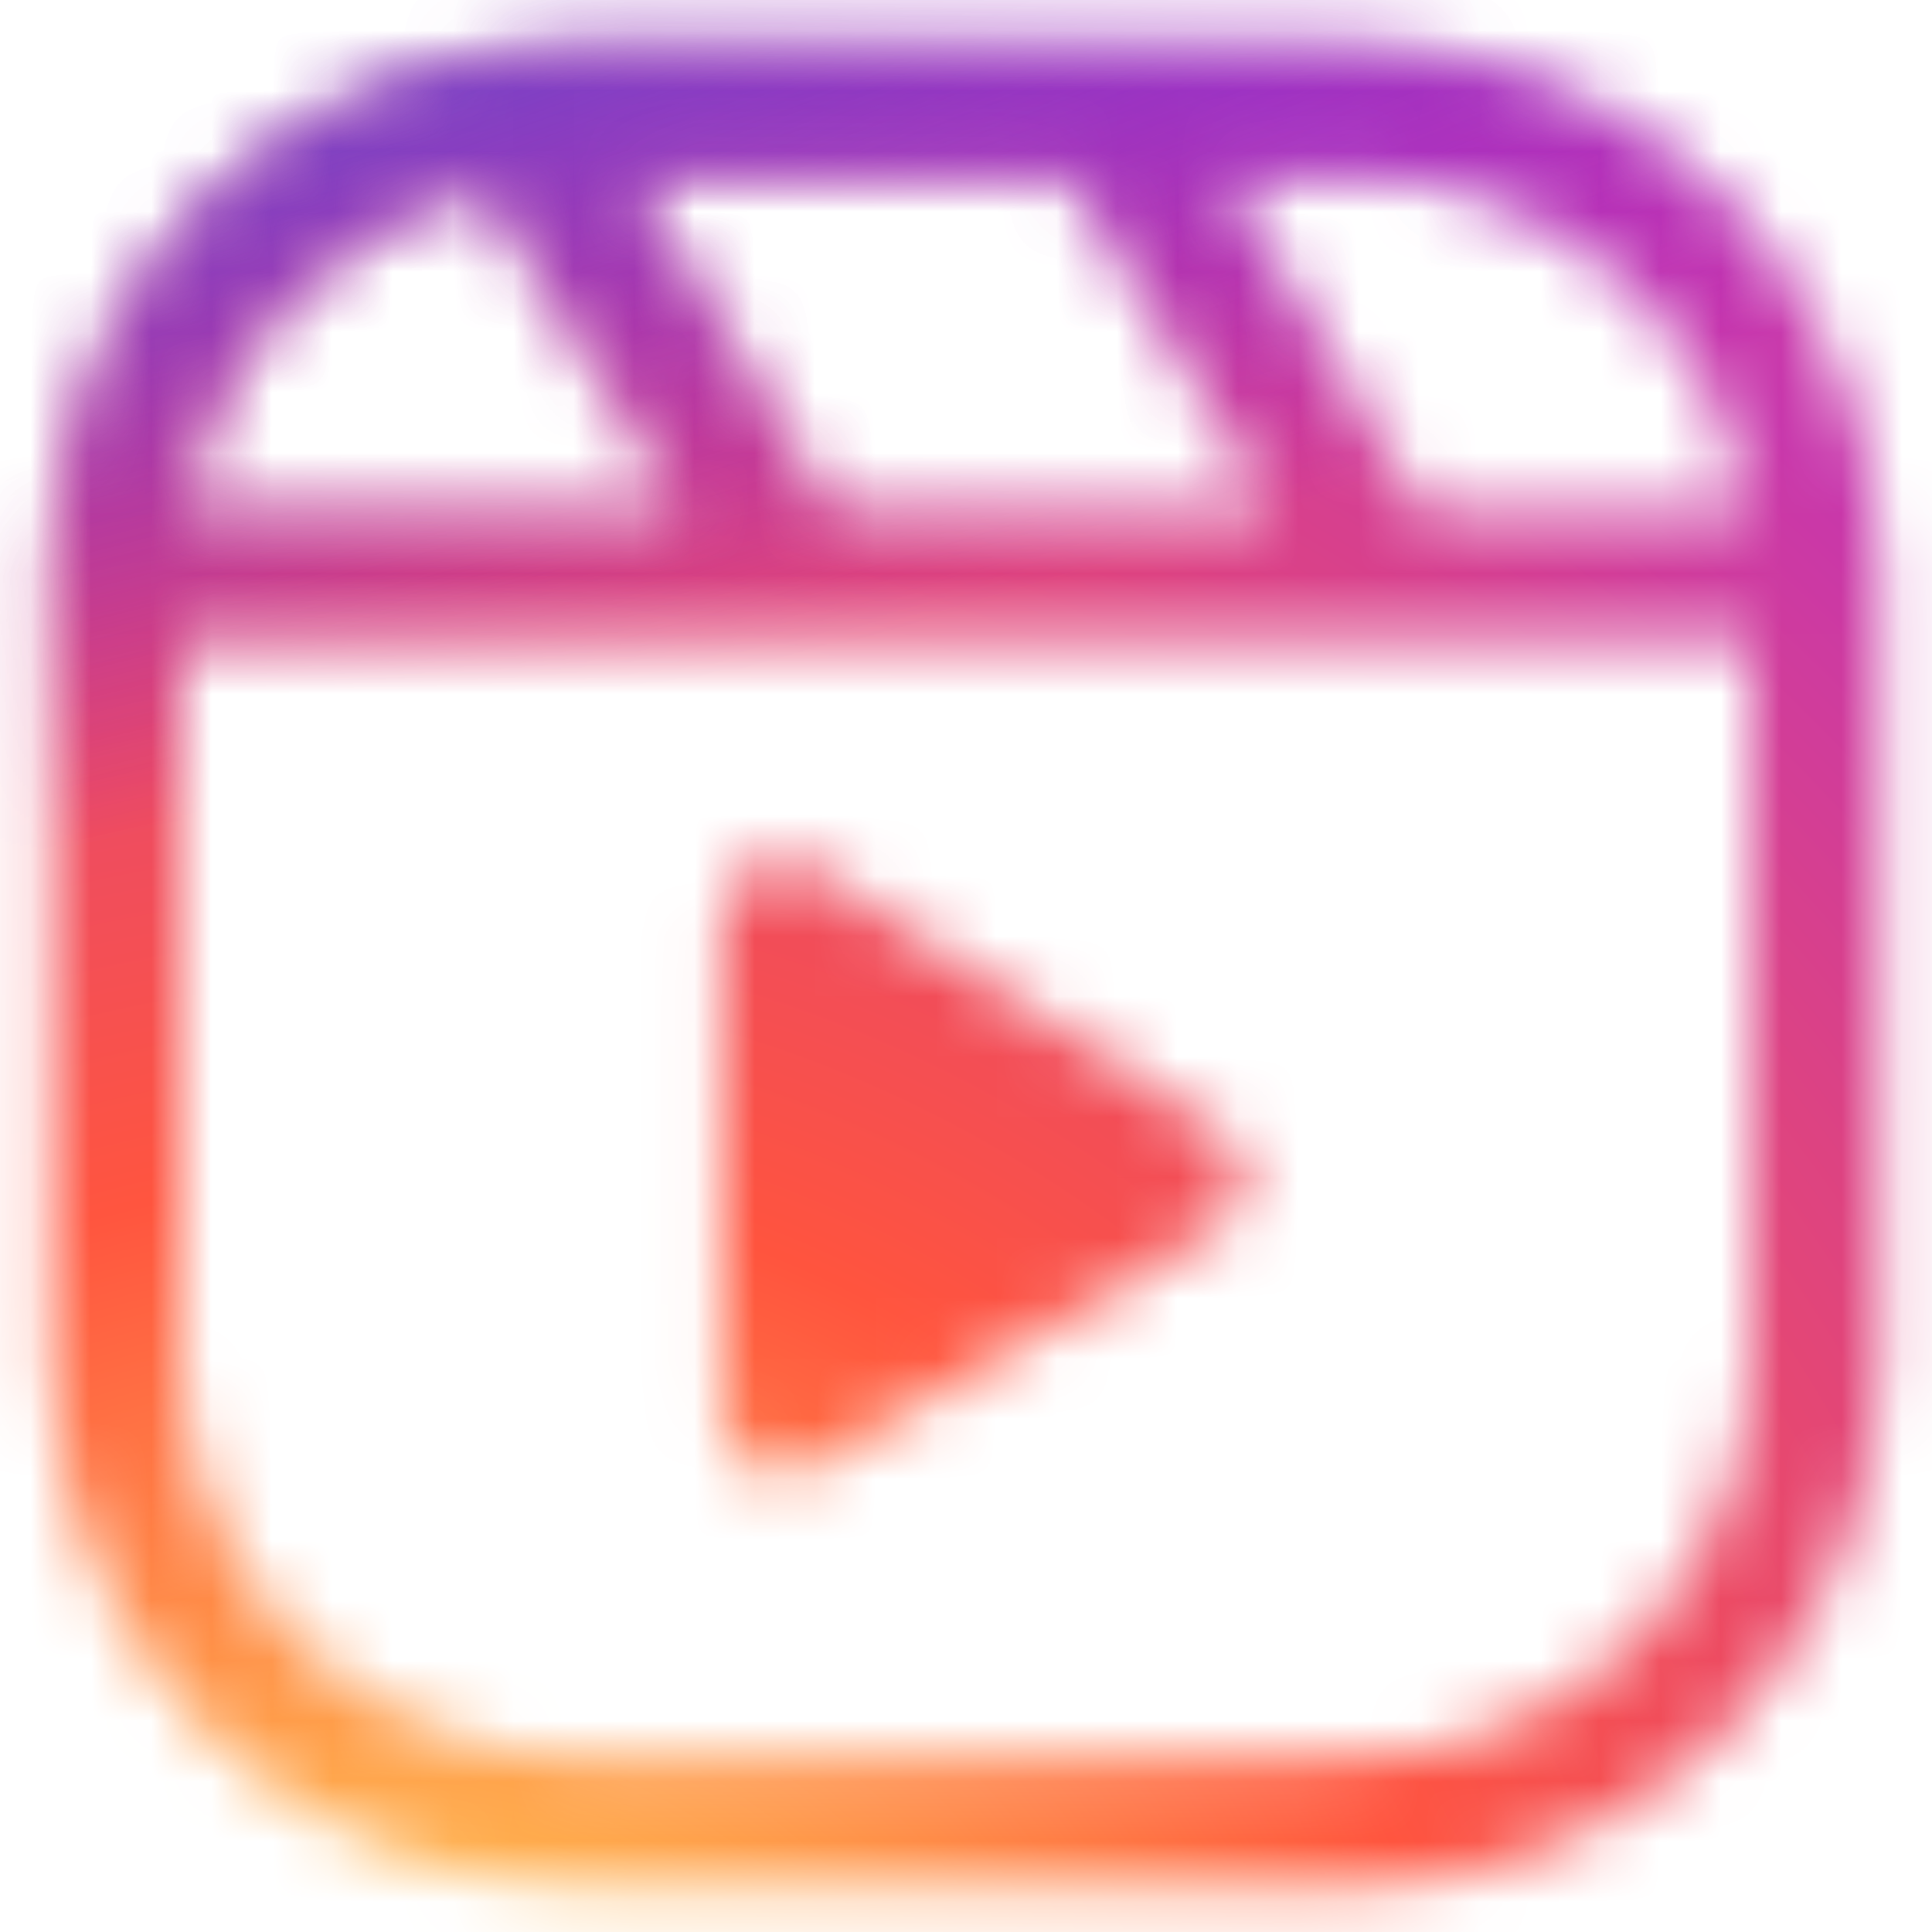 <svg width="32" height="32" viewBox="0 0 32 32" fill="none" xmlns="http://www.w3.org/2000/svg">
<mask id="mask0_85_204" style="mask-type:luminance" maskUnits="userSpaceOnUse" x="0" y="0" width="32" height="32">
<path d="M9.567 0.753H22.433C24.828 0.753 27.006 1.736 28.586 3.314C30.169 4.895 31.151 7.076 31.151 9.473V22.529C31.151 24.921 30.169 27.1 28.591 28.681L28.586 28.686C27.003 30.267 24.825 31.247 22.436 31.247H9.567C7.17 31.247 4.989 30.265 3.409 28.686L3.35 28.619C1.806 27.046 0.849 24.892 0.849 22.527V9.473C0.849 7.073 1.829 4.895 3.409 3.314C4.989 1.733 7.168 0.753 9.567 0.753ZM23.552 8.451L23.57 8.478H28.928C28.712 7.069 28.04 5.803 27.073 4.833C25.882 3.641 24.239 2.902 22.433 2.902H20.233L23.552 8.451ZM21.074 8.478L17.737 2.902H10.418L13.794 8.478H21.074ZM11.296 8.478L8.031 3.083C6.855 3.368 5.781 3.974 4.927 4.833C3.937 5.82 3.288 7.097 3.072 8.478H11.296ZM29.003 10.627H2.997V22.529C2.997 24.309 3.714 25.929 4.873 27.116L4.927 27.167C6.118 28.359 7.763 29.101 9.567 29.101H22.433C24.239 29.101 25.882 28.361 27.07 27.172L27.075 27.168C28.264 25.979 29.003 24.336 29.003 22.529V10.627ZM13.489 14.389L20.146 18.72C20.252 18.789 20.349 18.879 20.426 18.988C20.571 19.2 20.627 19.46 20.58 19.712C20.534 19.964 20.389 20.188 20.178 20.333L13.549 24.247C13.375 24.389 13.158 24.466 12.933 24.465C12.676 24.465 12.43 24.363 12.248 24.181C12.066 23.999 11.963 23.752 11.963 23.495V15.184H11.968C11.968 15.007 12.017 14.833 12.109 14.682C12.2 14.531 12.332 14.408 12.488 14.326C12.645 14.244 12.821 14.207 12.998 14.218C13.174 14.229 13.344 14.288 13.489 14.389Z" fill="white"/>
</mask>
<g mask="url(#mask0_85_204)">
<path d="M16.009 -12.922C3.861 -12.922 0.305 -12.909 -0.385 -12.852C-2.879 -12.646 -4.43 -12.254 -6.121 -11.42C-7.373 -10.814 -8.506 -9.99 -9.465 -8.986C-11.319 -7.061 -12.5 -4.594 -12.835 -1.95C-13.033 -0.597 -13.09 -0.322 -13.104 6.589C-13.108 8.892 -13.104 11.923 -13.104 15.989C-13.104 28.057 -13.09 31.586 -13.032 32.271C-12.83 34.683 -12.45 36.2 -11.644 37.86C-10.867 39.442 -9.755 40.838 -8.383 41.952C-7.011 43.066 -5.413 43.871 -3.698 44.312C-2.313 44.642 -0.897 44.828 0.528 44.868C1.248 44.9 8.595 44.922 15.945 44.922C23.295 44.922 30.646 44.913 31.349 44.877C32.825 44.85 34.294 44.658 35.727 44.308C37.445 43.87 39.046 43.064 40.419 41.947C41.791 40.831 42.902 39.43 43.673 37.842C44.492 36.124 44.959 34.261 45.045 32.361C45.084 31.863 45.101 23.916 45.101 15.981C45.101 8.045 45.083 0.112 45.044 -0.386C44.961 -2.307 44.484 -4.19 43.644 -5.922C43.031 -7.195 42.186 -8.345 41.153 -9.314C39.21 -11.15 36.728 -12.321 34.069 -12.655C32.709 -12.852 32.438 -12.91 25.482 -12.922H16.009Z" fill="url(#paint0_radial_85_204)"/>
</g>
<mask id="mask1_85_204" style="mask-type:luminance" maskUnits="userSpaceOnUse" x="0" y="0" width="32" height="32">
<path d="M9.567 0.753H22.433C24.828 0.753 27.006 1.736 28.586 3.314C30.169 4.895 31.151 7.076 31.151 9.473V22.529C31.151 24.921 30.169 27.1 28.591 28.681L28.586 28.686C27.003 30.267 24.825 31.247 22.436 31.247H9.567C7.17 31.247 4.989 30.265 3.409 28.686L3.35 28.619C1.806 27.046 0.849 24.892 0.849 22.527V9.473C0.849 7.073 1.829 4.895 3.409 3.314C4.989 1.733 7.168 0.753 9.567 0.753ZM23.552 8.451L23.57 8.478H28.928C28.712 7.069 28.04 5.803 27.073 4.833C25.882 3.641 24.239 2.902 22.433 2.902H20.233L23.552 8.451ZM21.074 8.478L17.737 2.902H10.418L13.794 8.478H21.074ZM11.296 8.478L8.031 3.083C6.855 3.368 5.781 3.974 4.927 4.833C3.937 5.82 3.288 7.097 3.072 8.478H11.296ZM29.003 10.627H2.997V22.529C2.997 24.309 3.714 25.929 4.873 27.116L4.927 27.167C6.118 28.359 7.763 29.101 9.567 29.101H22.433C24.239 29.101 25.882 28.361 27.07 27.172L27.075 27.168C28.264 25.979 29.003 24.336 29.003 22.529V10.627ZM13.489 14.389L20.146 18.72C20.252 18.789 20.349 18.879 20.426 18.988C20.571 19.2 20.627 19.46 20.58 19.712C20.534 19.964 20.389 20.188 20.178 20.333L13.549 24.247C13.375 24.389 13.158 24.466 12.933 24.465C12.676 24.465 12.43 24.363 12.248 24.181C12.066 23.999 11.963 23.752 11.963 23.495V15.184H11.968C11.968 15.007 12.017 14.833 12.109 14.682C12.2 14.531 12.332 14.408 12.488 14.326C12.645 14.244 12.821 14.207 12.998 14.218C13.174 14.229 13.344 14.288 13.489 14.389Z" fill="white"/>
</mask>
<g mask="url(#mask1_85_204)">
<path d="M16.009 -12.922C3.861 -12.922 0.305 -12.909 -0.385 -12.852C-2.879 -12.646 -4.43 -12.254 -6.121 -11.42C-7.373 -10.814 -8.506 -9.99 -9.465 -8.986C-11.319 -7.061 -12.5 -4.594 -12.835 -1.95C-13.033 -0.597 -13.09 -0.322 -13.104 6.589C-13.108 8.892 -13.104 11.923 -13.104 15.989C-13.104 28.057 -13.09 31.586 -13.032 32.271C-12.83 34.683 -12.45 36.2 -11.644 37.86C-10.867 39.442 -9.755 40.838 -8.383 41.952C-7.011 43.066 -5.413 43.871 -3.698 44.312C-2.313 44.642 -0.897 44.828 0.528 44.868C1.248 44.9 8.595 44.922 15.945 44.922C23.295 44.922 30.646 44.913 31.349 44.877C32.825 44.85 34.294 44.658 35.727 44.308C37.445 43.87 39.046 43.064 40.419 41.947C41.791 40.831 42.902 39.43 43.673 37.842C44.492 36.124 44.959 34.261 45.045 32.361C45.084 31.863 45.101 23.916 45.101 15.981C45.101 8.045 45.083 0.112 45.044 -0.386C44.961 -2.307 44.484 -4.19 43.644 -5.922C43.031 -7.195 42.186 -8.345 41.153 -9.314C39.21 -11.15 36.728 -12.321 34.069 -12.655C32.709 -12.852 32.438 -12.91 25.482 -12.922H16.009Z" fill="url(#paint1_radial_85_204)"/>
</g>
<defs>
<radialGradient id="paint0_radial_85_204" cx="0" cy="0" r="1" gradientUnits="userSpaceOnUse" gradientTransform="translate(6.13 40.285) rotate(-90) scale(41.628 38.719)">
<stop stop-color="#FFDD55"/>
<stop offset="0.1" stop-color="#FFDD55"/>
<stop offset="0.5" stop-color="#FF543E"/>
<stop offset="1" stop-color="#C837AB"/>
</radialGradient>
<radialGradient id="paint1_radial_85_204" cx="0" cy="0" r="1" gradientUnits="userSpaceOnUse" gradientTransform="translate(-12.415 -2.079) rotate(78.655) scale(18.607 76.689)">
<stop stop-color="#3771C8"/>
<stop offset="0.128" stop-color="#3771C8"/>
<stop offset="1" stop-color="#6600FF" stop-opacity="0"/>
</radialGradient>
</defs>
</svg>
